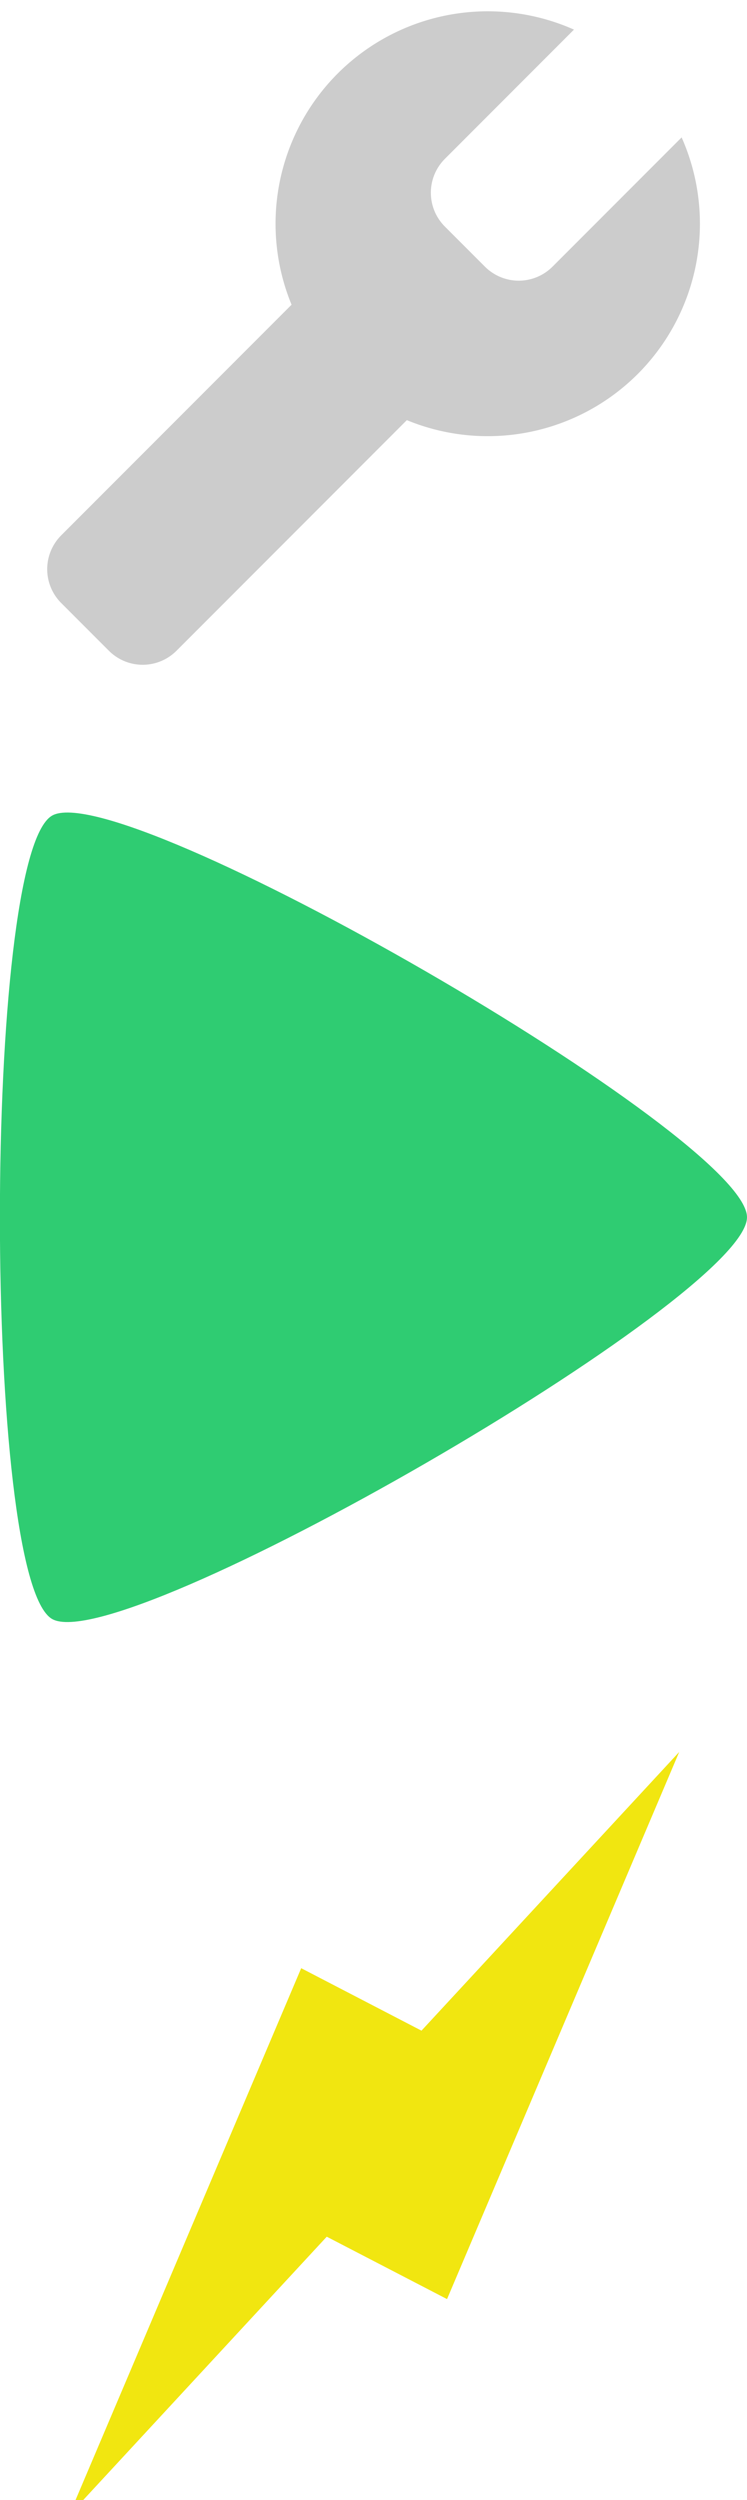 <?xml version="1.0" encoding="UTF-8" standalone="no"?>
<svg
   xmlns:dc="http://purl.org/dc/elements/1.1/"
   xmlns:cc="http://creativecommons.org/ns#"
   xmlns:rdf="http://www.w3.org/1999/02/22-rdf-syntax-ns#"
   xmlns:svg="http://www.w3.org/2000/svg"
   xmlns="http://www.w3.org/2000/svg"
   id="svg8"
   version="1.1"
   viewBox="0 0 7.348 24.565"
   height="92.845"
   width="27.773">
  <defs
     id="defs2" />
  <g
     id="layer1">
    <path
       d="m 7.348,11.96 c 0,0.789 -6.152,4.341 -6.836,3.947 -0.684,-0.395 -0.684,-7.499 0,-7.893 C 1.196,7.619 7.348,11.171 7.348,11.96 Z"
       id="play"
       style="opacity:0.99;vector-effect:none;fill:#2ecc71;fill-opacity:1;fill-rule:nonzero;stroke:none;stroke-width:0.033;stroke-linecap:square;stroke-linejoin:round;stroke-miterlimit:4;stroke-dasharray:none;stroke-dashoffset:0;stroke-opacity:1;paint-order:stroke markers fill" />
    <path
       d="m 6.705,1.35 -1.269,1.269 c -0.185,0.185 -0.482,0.185 -0.667,-1e-5 l -0.392,-0.392 c -0.185,-0.185 -0.185,-0.482 0,-0.667 l 1.269,-1.269 a 2.088,2.088 0 0 0 -2.324,0.431 2.088,2.088 0 0 0 -0.454,2.272 l -2.265,2.265 c -0.185,0.185 -0.185,0.482 -1e-6,0.667 l 0.467,0.467 c 0.185,0.185 0.482,0.185 0.667,9e-5 l 2.265,-2.265 a 2.088,2.088 0 0 0 2.272,-0.454 2.088,2.088 0 0 0 0.431,-2.324 z"
       style="opacity:0.99;vector-effect:none;fill:#cccccc;fill-opacity:1;fill-rule:nonzero;stroke:none;stroke-width:0.02;stroke-linecap:square;stroke-linejoin:round;stroke-miterlimit:4;stroke-dasharray:none;stroke-dashoffset:0;stroke-opacity:1;paint-order:stroke markers fill"
       id="wrench" />
    <path
       transform="scale(0.265)"
       d="M 25.213 64.957 L 15.645 75.291 L 11.18 72.975 L 2.561 93.264 L 12.129 82.93 L 16.594 85.244 L 25.213 64.957 z "
       style="opacity:0.99;vector-effect:none;fill:#f1e60f;fill-opacity:1;fill-rule:nonzero;stroke:none;stroke-width:0.179;stroke-linecap:square;stroke-linejoin:round;stroke-miterlimit:4;stroke-dasharray:none;stroke-dashoffset:0;stroke-opacity:1;paint-order:stroke markers fill"
       id="bolt" />
  </g>
</svg>
